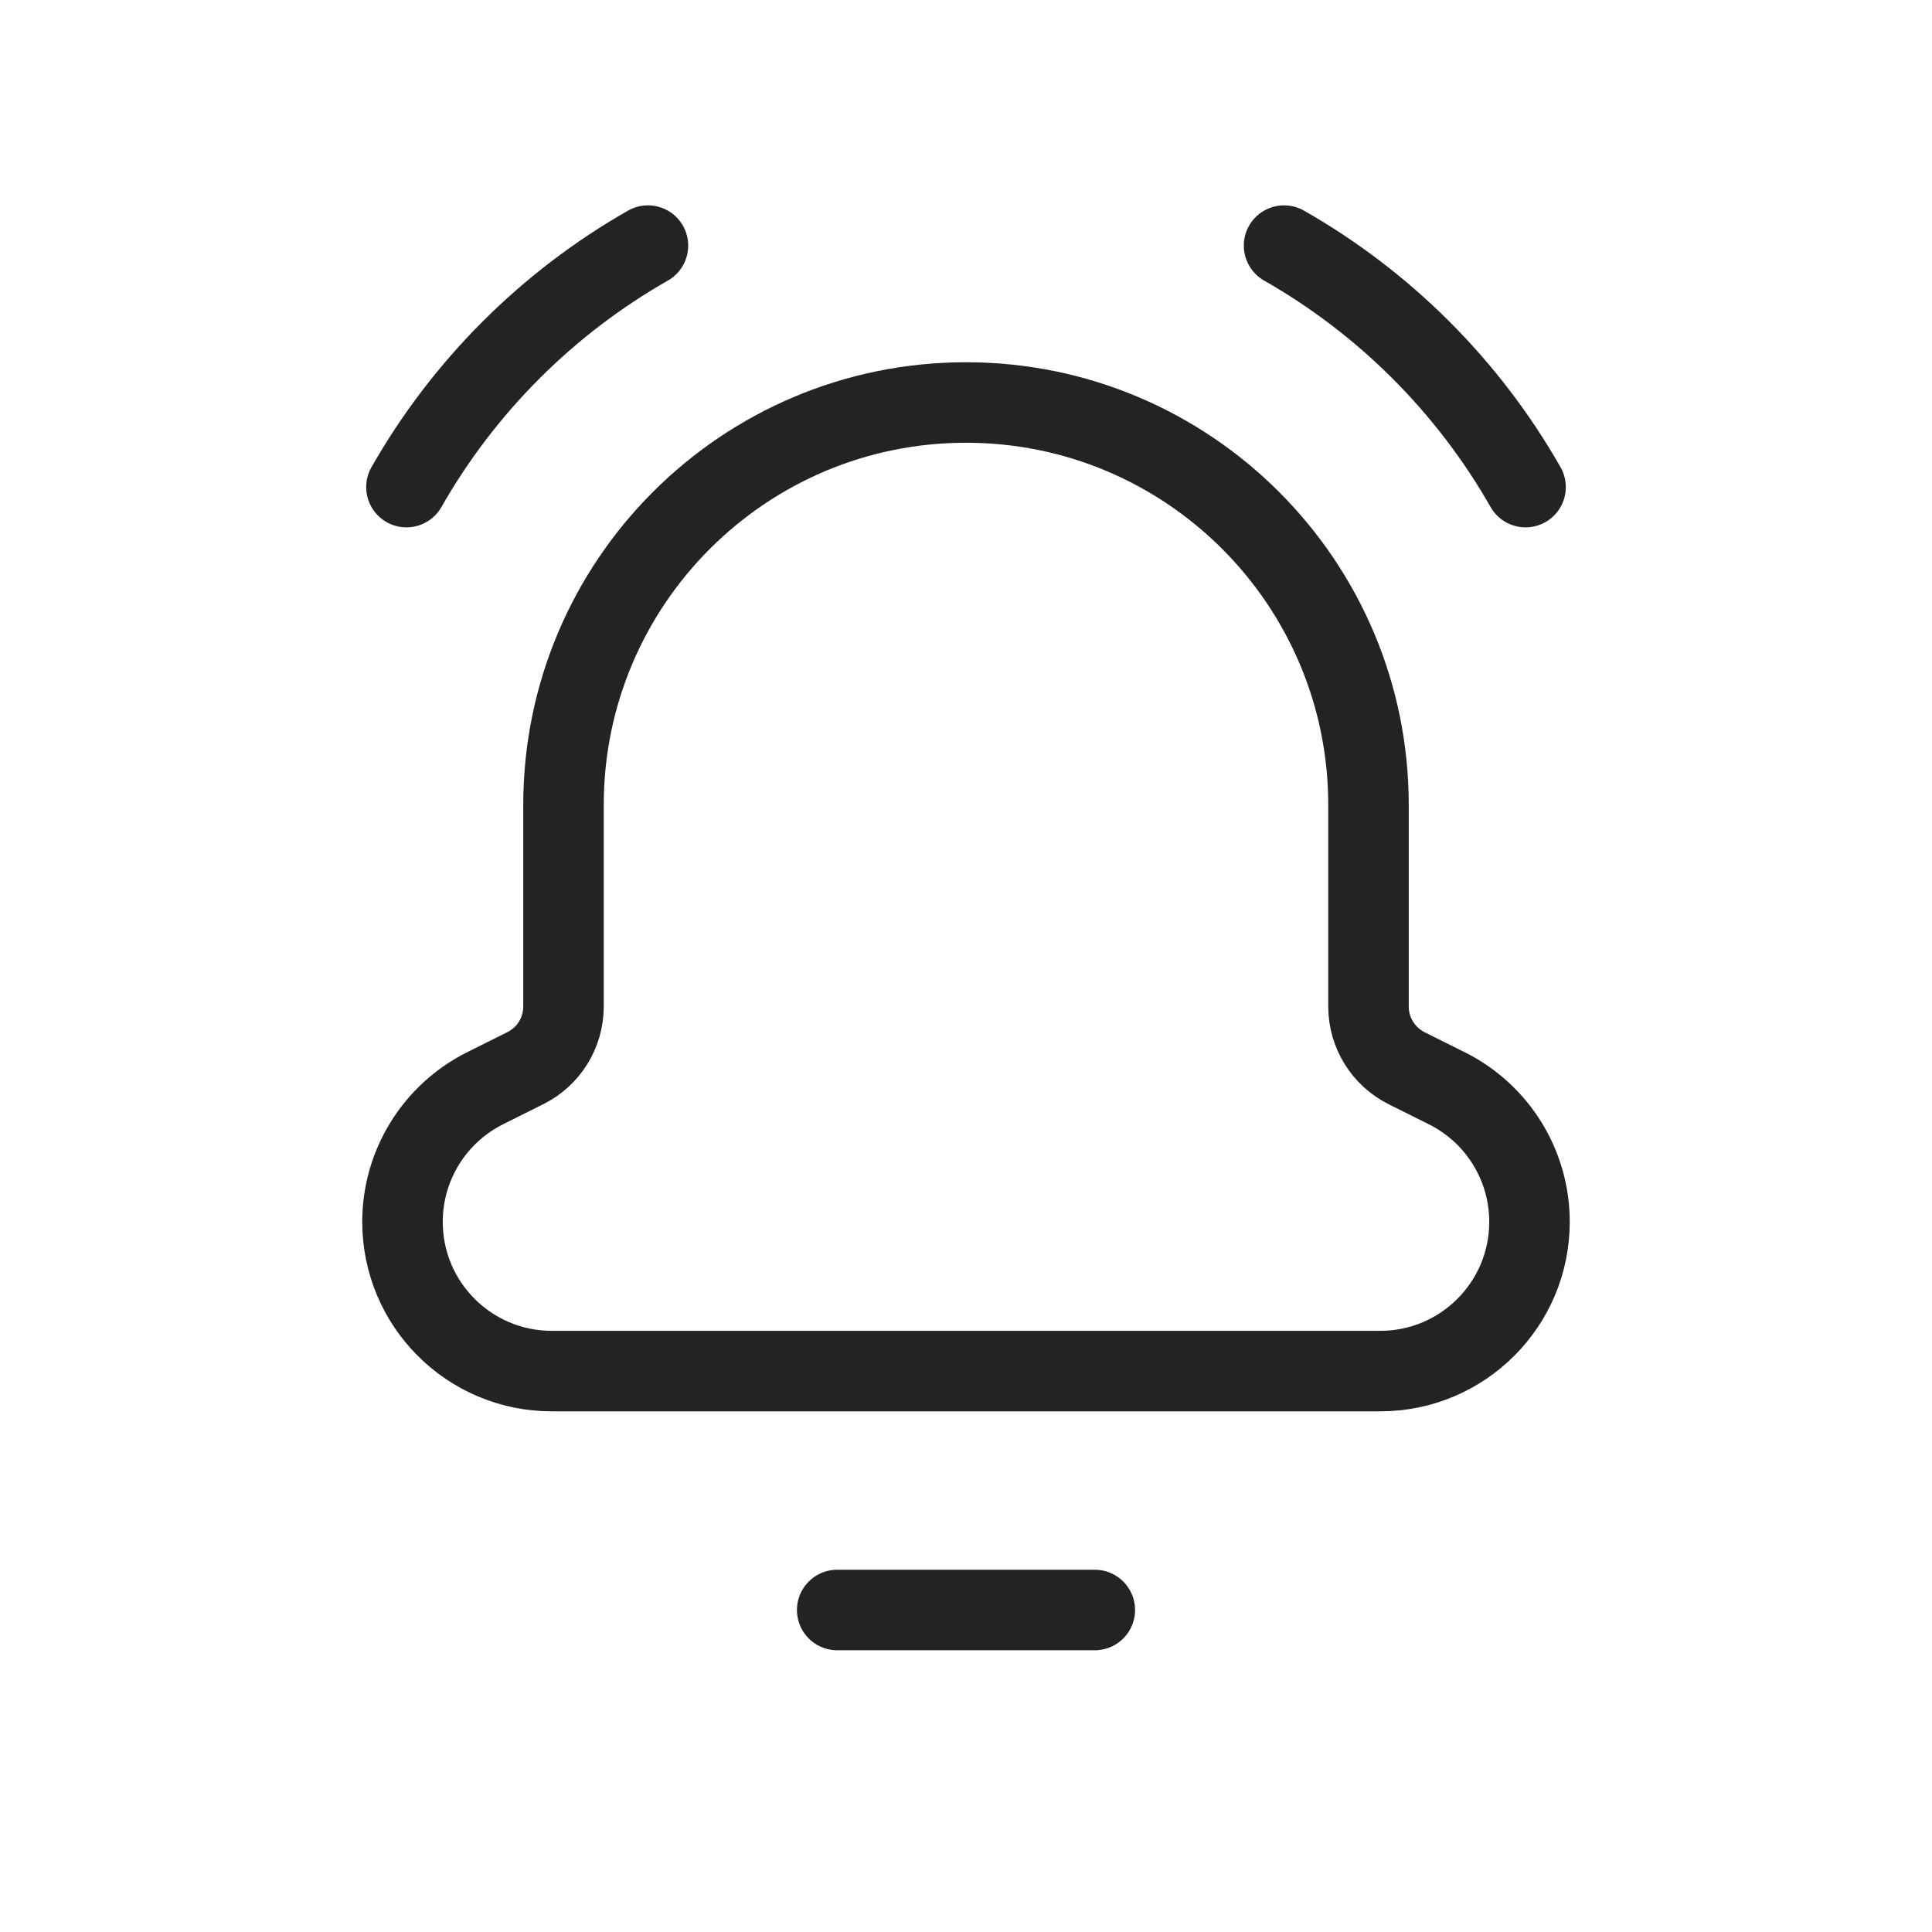 <svg width="24" height="24" viewBox="0 0 24 24" fill="none" xmlns="http://www.w3.org/2000/svg">
<path d="M13.6 20H10.4" stroke="#232323" stroke-linecap="round" stroke-linejoin="round"/>
<path fill-rule="evenodd" clip-rule="evenodd" d="M17 10.032V10V10C17 7.239 14.761 5 12 5V5C9.239 5 7 7.239 7 10V10V10.032V12.504C7 12.828 6.817 13.123 6.528 13.268L6.025 13.519C5.397 13.834 5 14.476 5 15.178V15.178C5 16.202 5.83 17.032 6.854 17.032H17.146C18.17 17.032 19 16.202 19 15.178V15.178C19 14.476 18.603 13.834 17.975 13.52L17.472 13.269C17.183 13.123 17 12.828 17 12.504V10.032Z" stroke="#232323" stroke-linecap="round" stroke-linejoin="round"/>
<path d="M18.951 6.051C18.239 4.801 17.201 3.763 15.951 3.051" stroke="#232323" stroke-linecap="round" stroke-linejoin="round"/>
<path d="M5.049 6.051C5.761 4.801 6.799 3.763 8.049 3.051" stroke="#232323" stroke-linecap="round" stroke-linejoin="round"/>
</svg>
